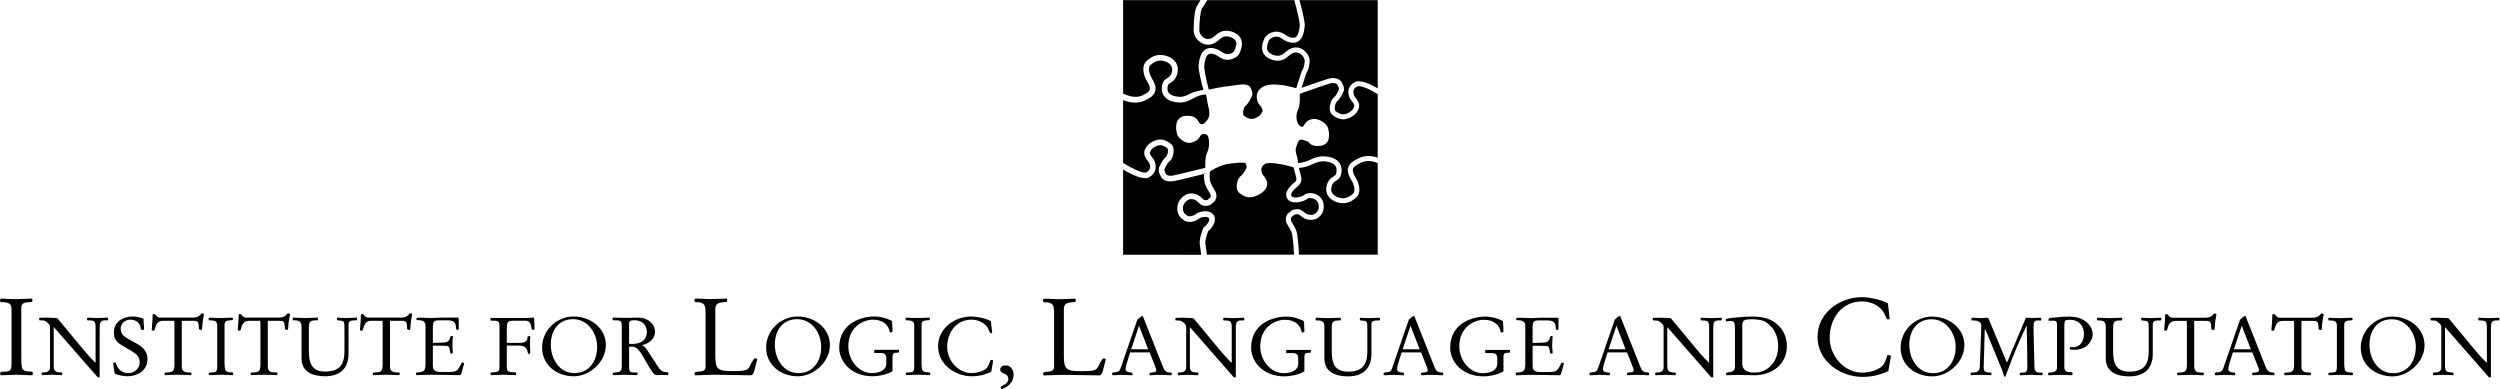 <?xml version="1.0" encoding="UTF-8" standalone="no"?>
<!-- Created with Inkscape (http://www.inkscape.org/) -->

<svg
   version="1.1"
   id="svg2"
   width="471.227"
   height="73.32"
   viewBox="0 0 471.227 73.32"
   sodipodi:docname="illclogo.eps"
   xmlns:inkscape="http://www.inkscape.org/namespaces/inkscape"
   xmlns:sodipodi="http://sodipodi.sourceforge.net/DTD/sodipodi-0.dtd"
   xmlns="http://www.w3.org/2000/svg"
   xmlns:svg="http://www.w3.org/2000/svg">
  <defs
     id="defs6" />
  <sodipodi:namedview
     id="namedview4"
     pagecolor="#ffffff"
     bordercolor="#000000"
     borderopacity="0.25"
     inkscape:showpageshadow="2"
     inkscape:pageopacity="0.0"
     inkscape:pagecheckerboard="0"
     inkscape:deskcolor="#d1d1d1" />
  <g
     id="g8"
     inkscape:groupmode="layer"
     inkscape:label="ink_ext_XXXXXX"
     transform="matrix(1.333,0,0,-1.333,0,73.32)">
    <g
       id="g10"
       transform="scale(0.1)">
      <path
         d="m 1621.11,306.465 c 6.54,3.976 5.36,8.308 4.42,11.789 -0.08,0.289 -0.15,0.562 -0.22,0.832 -0.17,0.504 -1.2,1.848 -1.96,2.828 -2.62,3.406 -6.58,8.551 -5.06,14.594 2.33,9.328 13.75,16.297 22.41,16.297 6.11,0 11.43,-3.469 14.91,-6.075 2.57,-1.929 3.95,-5.23 3.99,-9.546 0.05,-5.219 -2.03,-12.278 -5.59,-15.047 -1.6,-1.242 -4.15,-4.168 -7.21,-11.032 -0.66,-1.484 -0.32,-2.328 0.82,-4.765 0.28,-0.61 0.58,-1.242 0.87,-1.942 1.33,-3.187 6.58,-3.023 8.78,-2.804 2.68,0.269 29.18,6.73 47.07,11.187 -0.17,5.442 -0.16,15.899 2.17,20.371 4.99,9.602 2.99,22.836 1.2,25.071 -2.24,2.793 -5.82,2.929 -8.2,1.871 -1.02,-0.453 -1.83,-1.735 -2.76,-3.215 -1.14,-1.801 -2.43,-3.84 -4.65,-5.223 -6.31,-3.945 -11.76,-4.676 -16.65,-2.23 -6.48,3.238 -10.85,8.074 -11.42,12.625 -0.08,0.648 -0.21,1.285 -0.34,1.957 -0.52,2.558 -1.11,5.461 -0.05,11.476 0.86,4.821 5.45,10.223 12.29,10.746 5.74,0.442 10.45,0.075 14.77,-3.171 2.17,-1.625 3.36,-3.633 4.32,-5.243 0.86,-1.453 1.39,-2.293 2.16,-2.679 2.46,-1.235 3.5,-0.973 5.04,0.129 2.17,1.547 5.92,5.433 7.38,9.804 1.24,3.723 0,11.379 -1.28,15.625 -0.88,2.953 -1.93,10.008 -2.56,14.586 l -0.66,1.039 -1.21,0.032 c -6.96,-0.321 -11.7,-2.813 -16.64,-5.461 -5.46,-2.938 -11.12,-5.977 -19.49,-5.758 -8.78,0.222 -16.02,2.89 -20.38,7.512 -3.11,3.285 -4.67,7.511 -4.52,12.222 0.29,9.508 3.8,12.391 8.01,14.938 2.62,1.586 4.69,2.84 6.15,8.172 2.57,9.461 -4.73,13.55 -9.32,15.144 -5.02,1.746 -12.72,3.047 -21.53,-5.769 -2.13,-2.129 -2.44,-9.75 2.58,-17.961 4.74,-7.77 6.21,-13.457 4.74,-18.442 -1.7,-5.793 -7.01,-9.383 -14.47,-12.992 -10.78,-5.211 -22.51,-2.746 -30.92,0.551 v -88.852 c 14.28,-8.843 29.15,-15.539 33.01,-13.191"
         style="fill:#000000;fill-opacity:1;fill-rule:evenodd;stroke:none"
         id="path12" />
      <path
         d="m 1693.33,542.891 c -4.96,-6.321 -5.49,-28.008 -5.49,-37.039 v -0.274 -0.078 l 0.01,-0.074 0.04,-0.274 c 1.5,-9.48 9.42,-17.308 18.43,-18.211 8.45,-0.843 14.09,3.911 18.21,7.383 0.94,0.789 1.82,1.539 2.63,2.121 5.11,3.723 13.02,2.133 17.71,-1.55 4.07,-3.2 4.35,-7.364 1.06,-15.918 -1.25,-3.262 -6.97,-6 -11.32,-5.418 -2.82,0.375 -4.59,1.546 -7.06,3.171 -2.84,1.875 -6.06,4 -11.23,5.036 -5.02,1.004 -9.29,0.222 -12.71,-2.321 -4.84,-3.597 -7.7,-10.621 -8.74,-21.468 -0.67,-7.114 4.14,-24.954 6.75,-34.934 0,0 -13.24,-2.457 -18.16,-5.098 -4.96,-2.664 -9.25,-4.968 -15.5,-4.804 -6.53,0.164 -11.91,1.992 -14.76,5.004 -1.65,1.75 -2.42,3.867 -2.34,6.468 0.19,5.938 1.43,6.692 4.16,8.34 3.13,1.899 7.43,4.496 9.72,12.914 3.05,11.16 -2.47,20.668 -14.41,24.821 -10.91,3.792 -20.94,1.214 -29.83,-7.672 -5.51,-5.512 -4.91,-17.465 1.41,-27.801 3.33,-5.445 4.64,-9.485 3.9,-12.008 -0.74,-2.504 -3.81,-4.906 -10.28,-8.039 -9.08,-4.395 -20.11,-0.816 -27.43,2.473 v 132.246 h 109.44 l -5.18,-8.528"
         style="fill:#000000;fill-opacity:1;fill-rule:nonzero;stroke:none"
         id="path14" />
      <path
         d="m 1699.74,538.078 -0.11,-0.137 c -2.31,-2.949 -3.75,-18.675 -3.78,-31.718 1.1,-6.403 6.67,-10.852 11.27,-11.309 5.07,-0.508 8.72,2.563 12.25,5.535 1.05,0.887 2.04,1.723 3.08,2.477 8.49,6.172 20.44,3.715 27.37,-1.731 10.16,-7.988 5.56,-19.976 3.59,-25.093 -2.56,-6.653 -11.84,-11.551 -19.86,-10.485 -4.64,0.617 -7.7,2.641 -10.41,4.43 -2.44,1.613 -4.75,3.137 -8.39,3.863 -3.65,0.731 -5.38,-0.16 -6.36,-0.89 -2.84,-2.114 -4.76,-7.579 -5.54,-15.801 -0.56,-5.836 3.86,-24.145 6.44,-33.856 6.07,1.367 19.51,4.164 33.16,5.52 0.63,0.062 1.73,0.238 3,0.441 10.61,1.692 20.34,2.703 22.89,-3.422 0.23,-0.558 0.5,-1.121 0.75,-1.66 1.28,-2.73 2.87,-6.125 0.87,-10.621 -2.97,-6.676 -6.01,-11.168 -9.31,-13.734 -1.03,-0.805 -2.91,-5.227 -2.88,-9.418 0.02,-1.918 0.47,-3.442 1.18,-3.973 4.24,-3.18 7.63,-4.66 10.68,-4.66 5.78,0 14.1,5.055 15.57,10.953 0.68,2.738 -1.71,5.844 -3.82,8.586 -1.47,1.918 -2.74,3.57 -3.2,5.391 -0.05,0.211 -0.12,0.461 -0.19,0.726 -0.96,3.531 -3.5,12.922 7.56,19.653 10.63,6.476 32.61,1.812 35.17,1.238 l 12.21,-3.051 7.61,23.715 0.19,0.601 0.4,0.497 c 2.97,3.781 3.72,11.355 3.78,14.394 -1.11,6.391 -6.68,10.836 -11.27,11.297 -5.07,0.504 -8.72,-2.566 -12.25,-5.535 -1.05,-0.887 -2.04,-1.723 -3.08,-2.477 -8.49,-6.176 -20.43,-3.719 -27.36,1.727 -10.17,7.992 -5.56,19.976 -3.59,25.094 2.55,6.652 11.83,11.554 19.85,10.484 4.63,-0.617 7.7,-2.641 10.41,-4.426 2.44,-1.617 4.76,-3.14 8.39,-3.867 3.65,-0.731 5.38,0.16 6.37,0.894 2.83,2.11 4.75,7.575 5.53,15.797 0.46,4.766 -3.88,22.313 -7.82,36.36 h -122.86 l -7.39,-11.657 -0.1,-0.152"
         style="fill:#000000;fill-opacity:1;fill-rule:nonzero;stroke:none"
         id="path16" />
      <path
         d="m 1844.93,512.859 c -1,-10.558 -3.73,-17.359 -8.35,-20.789 -3.19,-2.371 -7.21,-3.097 -11.95,-2.148 -4.99,0.996 -8.13,3.07 -10.9,4.894 -2.47,1.633 -4.42,2.922 -7.45,3.325 -4.82,0.64 -10.93,-2.344 -12.35,-6.028 -3.43,-8.925 -3.06,-13.539 1.37,-17.015 4.97,-3.907 13.38,-5.559 18.87,-1.575 0.83,0.606 1.73,1.364 2.68,2.168 3.99,3.36 9.45,7.961 17.49,7.157 8.59,-0.856 16.15,-8.34 17.58,-17.407 l 0.04,-0.269 v -0.277 c 0,-1.231 -0.15,-11.895 -4.87,-18.508 l -6.59,-20.543 c 14.13,5.008 37.95,13.312 41.43,13.66 7.95,0.793 13.78,-1.797 15.99,-7.106 0.24,-0.562 0.5,-1.125 0.75,-1.668 1.28,-2.726 2.87,-6.121 0.87,-10.617 -2.97,-6.672 -6.01,-11.168 -9.31,-13.734 -1.03,-0.801 -2.91,-5.227 -2.88,-9.418 0.02,-1.918 0.47,-3.441 1.18,-3.969 4.24,-3.179 7.63,-4.664 10.68,-4.664 5.77,0 14.09,5.055 15.57,10.953 0.68,2.739 -1.71,5.844 -3.82,8.586 -1.47,1.918 -2.75,3.574 -3.2,5.395 -0.05,0.207 -0.12,0.457 -0.19,0.722 -0.96,3.532 -3.5,12.922 7.56,19.657 7.55,4.597 22.48,-2.352 32.98,-8.465 v 124.711 h -110.7 c 3.36,-12.11 8.12,-30.715 7.52,-37.028"
         style="fill:#000000;fill-opacity:1;fill-rule:evenodd;stroke:none"
         id="path18" />
      <path
         d="m 1918.79,427.617 c -6.53,-3.98 -5.36,-8.308 -4.41,-11.789 0.07,-0.289 0.15,-0.562 0.21,-0.832 0.18,-0.504 1.21,-1.848 1.96,-2.828 2.62,-3.406 6.58,-8.551 5.07,-14.594 -2.33,-9.328 -13.76,-16.293 -22.41,-16.293 -6.11,0 -11.44,3.465 -14.91,6.071 -2.58,1.929 -3.96,5.234 -4,9.546 -0.04,5.223 2.04,12.278 5.6,15.047 1.6,1.243 4.15,4.168 7.2,11.032 0.66,1.488 0.33,2.328 -0.81,4.765 -0.29,0.61 -0.58,1.242 -0.88,1.942 -1.32,3.191 -6.58,3.023 -8.75,2.808 -2.7,-0.367 -24.62,-7.875 -44.8,-15.07 0.24,-5.555 0.4,-16.856 -1.99,-21.445 -4.83,-9.289 -2.02,-18.985 -0.04,-21.465 2.9,-3.617 3.8,-3.797 6.2,-3.797 0.6,0.187 1.84,2.121 2.51,3.164 1.2,1.871 2.56,3.992 4.59,5.262 5.27,3.293 11.92,3.5 17.8,0.558 6.48,-3.234 10.85,-8.074 11.42,-12.621 0.08,-0.648 0.21,-1.285 0.35,-1.953 0.51,-2.562 1.1,-5.465 0.03,-11.48 -0.77,-4.383 -4.94,-9.356 -12.28,-9.922 -5.65,-0.434 -11.9,-0.211 -15.5,4.746 -1.1,1.504 -1.78,1.672 -3.44,2.086 -1.06,0.261 -2.38,0.586 -3.85,1.324 -2.15,1.074 -4.81,0.93 -6.61,-0.359 -1.48,-1.055 -2.66,-4.762 -3.7,-8.028 l -0.77,-2.375 c -1.23,-3.703 0.19,-8.406 1.33,-12.187 l 0.14,-0.496 c 0.8,-2.649 1.17,-6.243 1.34,-8.907 8.02,0.418 12.97,2.653 17.75,4.825 5.2,2.367 10.58,4.816 19.01,4.601 8.78,-0.226 16.01,-2.894 20.38,-7.515 3.1,-3.286 4.67,-7.512 4.52,-12.219 -0.3,-9.512 -3.81,-12.395 -8.01,-14.942 -2.63,-1.586 -4.7,-2.839 -6.15,-8.172 -2.58,-9.46 4.73,-13.546 9.31,-15.144 5.03,-1.746 12.72,-3.047 21.53,5.769 2.14,2.129 2.45,9.75 -2.57,17.961 -4.75,7.77 -6.21,13.457 -4.75,18.446 1.7,5.789 7.02,9.379 14.48,12.988 10.26,4.965 20.11,3.48 27.22,0.898 v 89.915 c -12.15,7.511 -25.28,13.136 -29.32,10.679"
         style="fill:#000000;fill-opacity:1;fill-rule:evenodd;stroke:none"
         id="path20" />
      <path
         d="m 1822.14,229.543 c -3.11,5.074 -6.05,9.871 -1.97,17.285 l 0.31,0.574 0.5,0.422 5.37,4.539 0.52,0.438 0.64,0.215 c 9.2,3.07 12.98,-0.063 16.31,-2.825 2.39,-1.984 4.64,-3.859 10.09,-4.015 5.47,-0.156 10.53,4.652 10.82,10.285 0.35,6.555 -1.73,9.269 -5.45,11.746 -2.7,1.801 -8.39,2.75 -11.5,0.203 -3.75,-3.066 -14.24,-6.152 -21.5,-3.808 -3.8,1.226 -6.31,3.746 -7.25,7.281 -1.6,5.988 2.27,12.777 11.52,20.172 0,0 0.09,0.078 0.15,0.113 l 0.1,0.07 c 0.59,0.407 3.43,2.684 1.85,7.719 l -3.32,12.481 c -0.27,0.679 -0.27,0.679 -0.27,0.679 l -0.54,0.594 c -13.88,4.019 -34.22,7.836 -39.73,4.484 -6.16,-3.754 -5.59,-8.187 -4.38,-12.777 0,0 0.16,-0.598 0.18,-0.672 0.17,-0.504 1.2,-1.848 1.96,-2.828 2.62,-3.406 6.58,-8.551 5.06,-14.594 -2.44,-9.797 -16.59,-16.297 -24.88,-16.297 -5.99,0 -10.48,3.371 -14.09,6.075 -2.57,1.933 -3.96,5.148 -3.99,9.3 -0.04,4.938 2.03,11.7 5.59,14.469 2.99,2.32 6.43,7.43 8.03,11.031 0.96,2.168 0.47,3.891 -0.9,7.2 -0.84,0.632 -4.28,1.734 -18.38,0.05 -0.77,-0.089 -1.43,-0.168 -1.92,-0.218 -13.57,-1.344 -25.35,-8.188 -29.44,-10.817 l -0.17,-0.398 -0.42,-0.528 c -0.56,-3.265 -1.32,-10.234 1.06,-16.05 1.24,-3.032 2.73,-5.473 4.05,-7.625 3.11,-5.075 6.05,-9.871 1.96,-17.289 l -0.31,-0.571 -0.5,-0.418 -5.37,-4.543 -0.51,-0.437 -0.65,-0.215 c -9.3,-3.102 -13.24,0.746 -16.41,3.836 -2.47,2.414 -4.61,4.5 -9.98,4.652 -5.25,0.153 -11.35,-6.097 -11.66,-11.937 -0.32,-6.106 2.06,-8.93 6.28,-11.742 2.16,-1.442 7.89,-0.676 11.5,2.273 4.02,3.285 13.03,5.48 19.54,3.383 3.89,-1.258 6.58,-3.988 7.57,-7.68 1.91,-7.16 -3.59,-14.859 -9.16,-19.574 -2.3,-5.606 -5.13,-15.328 -3.68,-19.906 l 0.09,-0.293 0.04,-0.301 1.71,-12.879 h 123.16 c -0.65,13.703 -1.83,27.754 -3.58,32.043 -1.24,3.035 -2.74,5.473 -4.05,7.625"
         style="fill:#000000;fill-opacity:1;fill-rule:evenodd;stroke:none"
         id="path22" />
      <path
         d="m 1923.96,319.777 c -6.83,-3.304 -9.95,-5.804 -10.78,-8.629 -0.84,-2.835 0.47,-7.015 3.99,-12.781 6.1,-9.965 6.76,-21.414 1.55,-26.625 -8.6,-8.601 -18.3,-11.105 -28.83,-7.441 -11.41,3.969 -16.7,13.035 -13.8,23.66 2.19,8.051 6.3,10.535 9.29,12.348 2.85,1.722 4.42,2.671 4.62,9.129 0.09,2.871 -0.76,5.214 -2.6,7.16 -3.02,3.199 -8.65,5.132 -15.43,5.308 -6.81,0.172 -11.03,-1.746 -15.92,-3.968 -5,-2.282 -10.6,-4.813 -19.45,-5.403 1.1,-4.121 2.85,-10.719 2.82,-10.609 2.52,-7.992 -1.71,-13.449 -4.5,-15.406 -6.45,-5.168 -9.85,-9.957 -9.08,-12.821 0.21,-0.789 0.7,-1.769 2.61,-2.386 4.78,-1.547 12.72,0.796 14.87,2.554 5.59,4.578 14.67,3.672 19.88,0.207 6.45,-4.304 9.01,-9.679 8.58,-17.98 -0.5,-9.461 -8.78,-17.227 -18.07,-16.965 -7.88,0.226 -11.64,3.355 -14.4,5.637 -2.69,2.234 -4.02,3.273 -8.97,1.738 l -4.25,-3.59 c -1.64,-3.297 -0.82,-4.988 2.06,-9.691 1.38,-2.262 3.1,-5.075 4.56,-8.637 2.33,-5.688 3.52,-21.84 4.12,-34.711 h 111.28 V 319.43 c -5.82,2.59 -14.84,4.855 -24.15,0.347"
         style="fill:#000000;fill-opacity:1;fill-rule:nonzero;stroke:none"
         id="path24" />
      <path
         d="m 1696.97,201.582 1.57,-11.832 -110.44,0.125 v 120.484 c 12.79,-7.644 29.23,-15.574 37.18,-10.738 11.67,7.109 8.9,17.359 7.98,20.727 -0.07,0.269 -0.14,0.511 -0.19,0.707 -0.5,2.015 -1.83,3.742 -3.37,5.742 -1.97,2.57 -4.22,5.484 -3.64,7.769 1.35,5.411 9.31,10.227 14.64,10.227 2.82,0 6.03,-1.422 10.1,-4.469 0.3,-0.222 0.77,-1.289 0.79,-3.211 0.04,-4.004 -1.77,-8.078 -2.5,-8.652 -3.43,-2.668 -6.57,-7.281 -9.61,-14.102 -2.17,-4.898 -0.41,-8.664 0.88,-11.418 0.25,-0.531 0.51,-1.082 0.74,-1.625 2.38,-5.726 8.57,-8.531 16.97,-7.691 3.47,0.348 30.21,6.914 45.83,10.793 l -1.18,1.035 c -0.49,-4.547 -0.53,-11.242 1.96,-17.344 1.49,-3.636 3.23,-6.484 4.64,-8.777 2.89,-4.73 3.39,-6.004 2.01,-8.758 l 0.24,0.305 -4.24,-3.586 0.34,0.184 c -4.21,-1.286 -5.16,-0.352 -7.72,2.136 -2.89,2.821 -6.85,6.684 -15.34,6.926 -9.5,0.27 -19.35,-9.398 -19.89,-19.523 -0.55,-10.45 4.67,-15.379 9.84,-18.828 5.82,-3.883 15.57,-1.719 21.01,2.738 1.98,1.613 8.27,3.164 12.01,1.957 1.65,-0.535 2.08,-1.336 2.29,-2.121 0.98,-3.688 -3.86,-9.227 -7.14,-11.852 l -0.69,-0.551 -0.18,-0.148 -0.1,-0.219 -0.35,-0.804 c -0.71,-1.665 -6.94,-16.497 -4.41,-25.731 l -0.03,0.125"
         style="fill:#000000;fill-opacity:1;fill-rule:evenodd;stroke:none"
         id="path26" />
      <path
         d="m 30.109,47.809 c 0,-22.426 0.461,-22.582 15.516,-23.348 l 0.766,-1.074 v -2.918 c 0,-0.922 -2.305,-1.078 -3.688,-1.078 -2.148,0 -12.441,0.77 -18.738,0.77 -7.375,0 -14.902,-0.77 -22.891,-0.77 -0.613,0.309 -0.766,1.23 -0.766,2.766 0.152,1.996 0.461,2.305 4.914,2.305 10.598,0 11.059,2.305 11.059,13.98 v 73.422 c 0,8.754 -2.609,10.907 -15.512,10.907 L 0.309,123.539 0,125.996 c 0.152,1.688 1.535,1.844 2.457,1.844 4.148,0 9.062,-0.77 19.512,-0.77 7.68,0 16.895,0.77 23.039,0.77 l 0.769,-1.078 v -2.766 l -0.617,-0.918 -4.145,-0.308 c -6.144,-0.461 -10.906,-1.075 -10.906,-8.141 V 47.809"
         style="fill:#000000;fill-opacity:1;fill-rule:nonzero;stroke:none"
         id="path28" />
      <path
         d="m 70.762,86.742 c 0,2.305 -0.117,2.883 -0.578,3.805 -1.035,1.957 -6.106,6.105 -8.062,6.219 l -6.106,0.348 c -0.461,0 -0.578,1.152 -0.578,2.07 0,0.578 0,1.5 0.578,1.5 3.57,0 6.336,0.23 9.215,0.23 5.301,0 13.707,-0.461 15.781,-0.691 L 115.918,58.059 c 5.301,-6.449 10.484,-12.441 18.777,-20.734 h 0.461 v 50.688 c 0,7.602 -2.765,8.754 -6.453,8.871 l -4.953,0.231 c -0.457,0 -0.691,1.152 -0.691,1.957 0,0.691 0.347,1.844 1.039,1.844 2.535,0 8.523,-0.574 14.168,-0.574 5.183,0 10.714,0.574 13.941,0.574 0.574,0 0.688,-0.461 0.688,-0.922 v -2.188 c 0,-0.578 -0.227,-0.691 -1.036,-0.691 h -2.996 c -7.949,0 -7.949,-4.035 -7.949,-13.824 V 16.59 h -2.762 L 75.945,87.668 V 34.789 c 0,-9.906 1.379,-11.059 11.289,-11.402 0.461,0 0.805,-1.039 0.805,-1.961 0,-0.922 -0.113,-1.844 -0.461,-1.844 -2.188,0 -9.562,0.578 -14.398,0.578 -5.644,0 -8.18,-0.578 -13.48,-0.578 -0.688,0 -0.805,0.809 -0.805,2.305 0,1.039 0.117,1.5 1.496,1.5 4.84,0 10.371,1.152 10.371,7.027 v 56.328"
         style="fill:#000000;fill-opacity:1;fill-rule:nonzero;stroke:none"
         id="path30" />
      <path
         d="m 172.707,61.516 c -8.297,4.953 -11.637,9.562 -11.637,18.547 0,14.398 11.75,22.465 27.301,22.465 4.379,0 10.598,-1.5 14.516,-3.226 l 0.804,-14.399 v -0.578 c 0,-0.574 -1.148,-0.805 -2.761,-0.805 -1.5,0 -1.731,0.691 -1.844,1.844 -0.809,7.715 -6.336,12.668 -14.516,12.668 -7.832,0 -13.937,-5.527 -13.937,-12.899 0,-8.297 5.066,-11.523 16.586,-17.625 11.406,-5.992 21.312,-11.293 21.312,-25.691 0,-15.668 -14.168,-23.844 -28.57,-23.844 -4.723,0 -12.555,1.496 -16.934,3.34 -0.922,0.461 -1.265,1.957 -1.609,4.492 l -1.387,10.828 c 0,0.691 2.305,0.691 2.996,0.691 0.348,0 0.692,-0.23 0.922,-1.035 2.653,-8.758 8.641,-13.824 17.856,-13.824 8.066,0 15.785,7.027 15.785,14.859 0,7.488 -4.266,11.98 -10.254,15.551 l -14.629,8.641"
         style="fill:#000000;fill-opacity:1;fill-rule:nonzero;stroke:none"
         id="path32" />
      <path
         d="m 257.031,31.91 c 0,-8.524 5.762,-8.524 12.903,-8.524 l 0.691,-0.578 v -1.844 c 0,-1.383 -0.574,-1.383 -2.418,-1.383 -2.305,0 -7.949,0.578 -16.012,0.578 -6.336,0 -16.246,-0.578 -19.007,-0.578 -0.231,0.809 -0.461,1.383 -0.461,2.074 0,0.348 0.113,1.039 0.461,1.27 l 1.152,0.461 h 1.383 c 10.48,0 10.941,3.57 10.941,13.133 v 54.602 l -0.344,5.301 h -15.437 c -8.754,0 -10.137,-5.531 -12.328,-12.902 -0.231,-0.691 -0.692,-1.035 -1.379,-1.035 -1.613,0 -2.653,0.457 -2.653,1.148 0,1.961 1.383,12.672 1.383,21.773 0,0.461 1.614,0.461 3.227,0.461 3.687,-4.953 4.836,-4.953 9.793,-4.953 h 42.851 c 8.067,0 10.368,2.418 13.25,5.992 0.805,0 3.453,0 3.453,-1.039 0,-0.922 -2.3,-10.367 -2.535,-18.66 0,-1.27 -0.343,-3.688 -0.918,-3.688 -1.039,0 -3.687,0.574 -3.687,1.152 l -0.461,5.758 c -0.461,5.875 -3.227,5.992 -7.949,5.992 H 257.031 V 31.91"
         style="fill:#000000;fill-opacity:1;fill-rule:nonzero;stroke:none"
         id="path34" />
      <path
         d="m 317.516,40.895 c 0,-16.82 0.343,-16.934 11.632,-17.508 l 0.579,-0.809 v -2.188 c 0,-0.691 -1.731,-0.809 -2.766,-0.809 -1.613,0 -9.332,0.578 -14.055,0.578 -5.527,0 -11.176,-0.578 -17.164,-0.578 -0.461,0.231 -0.574,0.922 -0.574,2.074 0.113,1.5 0.344,1.73 3.684,1.73 7.949,0 8.293,1.727 8.293,10.48 v 55.066 c 0,6.566 -1.957,8.18 -11.633,8.18 l -0.344,0.574 -0.234,1.844 c 0.117,1.27 1.152,1.383 1.843,1.383 3.114,0 6.797,-0.574 14.629,-0.574 5.762,0 12.676,0.574 17.282,0.574 l 0.578,-0.809 v -2.074 l -0.461,-0.688 -3.114,-0.231 c -4.605,-0.348 -8.175,-0.809 -8.175,-6.106 V 40.895"
         style="fill:#000000;fill-opacity:1;fill-rule:nonzero;stroke:none"
         id="path36" />
      <path
         d="m 378.676,31.91 c 0,-8.524 5.762,-8.524 12.902,-8.524 l 0.692,-0.578 v -1.844 c 0,-1.383 -0.575,-1.383 -2.418,-1.383 -2.305,0 -7.95,0.578 -16.012,0.578 -6.336,0 -16.246,-0.578 -19.008,-0.578 -0.23,0.809 -0.465,1.383 -0.465,2.074 0,0.348 0.117,1.039 0.465,1.27 l 1.148,0.461 h 1.383 c 10.485,0 10.946,3.57 10.946,13.133 v 54.602 l -0.344,5.301 h -15.438 c -8.757,0 -10.136,-5.531 -12.328,-12.902 -0.23,-0.691 -0.691,-1.035 -1.383,-1.035 -1.609,0 -2.648,0.457 -2.648,1.148 0,1.961 1.383,12.672 1.383,21.773 0,0.461 1.613,0.461 3.226,0.461 3.688,-4.953 4.836,-4.953 9.789,-4.953 h 42.856 c 8.062,0 10.367,2.418 13.25,5.992 0.805,0 3.453,0 3.453,-1.039 0,-0.922 -2.305,-10.367 -2.531,-18.66 0,-1.27 -0.348,-3.688 -0.922,-3.688 -1.039,0 -3.688,0.574 -3.688,1.152 l -0.461,5.758 c -0.46,5.875 -3.226,5.992 -7.949,5.992 H 378.676 V 31.91"
         style="fill:#000000;fill-opacity:1;fill-rule:nonzero;stroke:none"
         id="path38" />
      <path
         d="m 426.371,88.012 c 0,9.102 -5.531,9.102 -11.867,9.102 l -0.574,0.461 v 1.957 c 0,1.27 0.804,1.383 2.074,1.383 2.992,0 10.367,-0.574 15.781,-0.574 5.762,0 11.637,0.574 17.395,0.574 l 0.347,-0.344 v -2.996 l -0.578,-0.461 h -1.383 c -7.488,0 -10.828,-0.809 -10.828,-9.445 V 54.258 c 0,-16.59 3.227,-29.605 23.039,-29.605 20.621,0 27.305,9.906 27.305,29.375 v 29.953 c 0,13.133 0,12.211 -10.141,13.133 l -0.461,0.918 v 2.192 l 0.348,0.691 c 2.074,0 4.375,-0.574 13.016,-0.574 4.84,0 10.945,0.574 14.633,0.574 l 0.461,-0.691 v -2.418 l -0.692,-0.691 c -8.41,0 -11.406,-0.461 -11.406,-6.223 v -41.125 c 0,-21.082 -12.324,-31.793 -33.293,-31.793 -16.703,0 -33.176,5.875 -33.176,25.113 v 44.926"
         style="fill:#000000;fill-opacity:1;fill-rule:nonzero;stroke:none"
         id="path40" />
      <path
         d="m 551.453,31.91 c 0,-8.524 5.762,-8.524 12.902,-8.524 l 0.692,-0.578 v -1.844 c 0,-1.383 -0.578,-1.383 -2.418,-1.383 -2.305,0 -7.949,0.578 -16.016,0.578 -6.336,0 -16.242,-0.578 -19.008,-0.578 -0.226,0.809 -0.46,1.383 -0.46,2.074 0,0.348 0.117,1.039 0.46,1.27 l 1.153,0.461 h 1.383 c 10.484,0 10.945,3.57 10.945,13.133 v 54.602 l -0.348,5.301 h -15.433 c -8.758,0 -10.137,-5.531 -12.328,-12.902 -0.231,-0.691 -0.692,-1.035 -1.383,-1.035 -1.614,0 -2.649,0.457 -2.649,1.148 0,1.961 1.383,12.672 1.383,21.773 0,0.461 1.613,0.461 3.227,0.461 3.683,-4.953 4.836,-4.953 9.789,-4.953 h 42.855 c 8.063,0 10.367,2.418 13.246,5.992 0.809,0 3.457,0 3.457,-1.039 0,-0.922 -2.304,-10.367 -2.535,-18.66 0,-1.27 -0.344,-3.688 -0.922,-3.688 -1.035,0 -3.683,0.574 -3.683,1.152 l -0.461,5.758 c -0.461,5.875 -3.227,5.992 -7.949,5.992 H 551.453 V 31.91"
         style="fill:#000000;fill-opacity:1;fill-rule:nonzero;stroke:none"
         id="path42" />
      <path
         d="m 601.684,89.164 c 0,7.488 -5.649,8.293 -12.329,8.293 -0.46,0 -0.46,0.574 -0.46,1.039 v 1.266 c 0,1.039 1.957,1.152 5.992,1.152 4.605,0 9.789,-0.574 14.629,-0.574 4.609,0 9.214,0.574 13.824,0.574 h 24.305 c 0.921,0 1.039,-1.035 1.039,-2.305 V 84.555 c 0,-0.461 -0.231,-0.922 -0.809,-0.922 -0.922,0 -2.766,-0.113 -2.879,1.27 l -0.344,3.57 c -0.691,7.371 -5.761,8.641 -12.211,8.641 h -11.867 c -6.449,0 -8.523,-1.383 -8.523,-10.137 V 66.125 c 0,-0.348 0.691,-0.922 0.922,-0.922 l 13.593,0.461 c 6.911,0.23 8.868,2.418 10.598,8.523 0.231,0.691 0.574,0.922 1.844,0.922 0.805,0 1.379,-0.117 1.379,-0.691 0,-2.418 -0.692,-7.719 -0.692,-11.52 0,-6.223 0.692,-9.562 0.692,-11.52 0,-0.691 -1.153,-1.383 -1.84,-1.383 -0.922,0 -1.731,0.344 -1.961,1.496 -0.574,3.113 -0.574,5.301 -1.152,6.914 -0.575,1.726 -1.957,2.535 -5.414,2.648 l -16.36,0.344 c -1.609,0 -1.609,-0.574 -1.609,-1.379 V 32.602 c 0,-8.293 6.105,-8.527 14.054,-8.527 h 6.219 c 6.106,0 10.367,0.117 13.246,1.844 2.535,1.5 6.11,8.527 7.375,11.406 1.496,0 3.457,-0.348 3.457,-1.152 0,-0.348 -0.347,-1.266 -0.578,-1.844 l -3.226,-11.633 c -0.918,-3.113 -1.496,-3.113 -2.993,-3.113 -12.441,0 -24.652,0.578 -41.355,0.578 -3.805,0 -13.48,-0.578 -19.355,-0.578 -0.344,0 -0.692,1.152 -0.692,1.844 0,0.922 0.231,1.961 0.692,1.961 10.023,0.461 12.789,1.496 12.789,12.094 v 53.684"
         style="fill:#000000;fill-opacity:1;fill-rule:nonzero;stroke:none"
         id="path44" />
      <path
         d="m 706.285,88.012 c 0,7.027 -1.152,8.524 -7.945,8.524 h -1.961 c -2.074,-0.113 -2.996,0.23 -2.996,0.922 0,0.922 0,2.883 1.265,2.883 h 47.235 c 3.914,0 7.832,0.574 11.867,0.574 0.688,0 1.609,-0.113 1.609,-1.035 l 0.461,-13.02 c 0,-0.805 0.118,-1.613 0.118,-2.418 0,-0.461 -0.922,-0.691 -2.075,-0.691 h -1.726 c -0.235,1.383 -0.465,2.766 -0.809,4.031 l -1.035,3.57 c -1.27,4.492 -4.609,5.184 -8.18,5.184 h -16.129 c -8.523,0 -9.332,-2.648 -9.332,-11.059 V 65.203 h 17.051 c 9.906,0 12.324,2.766 12.324,9.098 1.153,0.234 2.305,0.578 3.114,0.578 0.461,0 0.691,-0.231 0.691,-0.805 0,-0.922 -0.465,-2.652 -0.465,-11.062 0,-3.34 0.465,-9.328 0.465,-11.863 0,-1.039 -0.809,-1.496 -2.074,-1.496 -0.922,0 -1.27,1.035 -1.731,2.879 -0.804,4.723 -3.109,8.867 -12.902,8.867 H 716.652 V 31.219 c 0,-4.492 0.578,-6.91 6.453,-7.371 l 5.989,-0.461 c 0.578,0 0.808,-0.691 0.808,-1.5 0,-0.922 0,-2.305 -1.269,-2.305 -8.641,0 -12.324,0.578 -17.738,0.578 -4.723,0 -13.25,-0.578 -16.36,-0.578 -0.922,0 -0.922,1.152 -0.922,2.074 0,0.691 0.117,1.73 0.578,1.73 l 5.067,0.344 c 6.105,0.461 7.027,1.844 7.027,8.641 v 55.641"
         style="fill:#000000;fill-opacity:1;fill-rule:nonzero;stroke:none"
         id="path46" />
      <path
         d="m 766.52,58.75 c 0,24.078 20.621,43.777 44.464,43.777 24.192,0 45.735,-16.59 45.735,-40.55 0,-23.156 -22.348,-44.004 -45.274,-44.004 -24.078,0 -44.925,15.664 -44.925,40.777 z m 77.871,0.922 c 0,19.355 -13.246,39.055 -33.981,39.055 -21.312,0 -31.566,-16.707 -31.566,-36.176 0,-19.699 11.98,-40.086 33.41,-40.086 21.195,0 32.137,17.395 32.137,37.207"
         style="fill:#000000;fill-opacity:1;fill-rule:nonzero;stroke:none"
         id="path48" />
      <path
         d="m 879.18,88.473 c 0,5.758 -0.235,8.641 -7.492,8.641 h -4.719 c -0.696,0 -0.809,1.266 -0.809,2.188 0,0.578 0.344,1.613 0.809,1.613 6.679,0 13.476,-0.344 20.156,-0.344 5.301,0 10.484,0.344 15.781,0.344 11.75,0 23.274,-7.836 23.274,-19.93 0,-10.484 -9.563,-17.512 -18.547,-18.891 v -0.234 c 4.492,-1.035 9.215,-9.445 10.367,-11.289 l 12.672,-19.352 c 4.031,-6.106 6.68,-7.258 13.594,-7.602 l 0.687,-0.691 v -2.191 c 0,-1.035 -0.805,-1.152 -1.265,-1.152 -2.418,0 -5.989,0.348 -7.719,0.348 -2.766,0 -5.528,-0.348 -8.293,-0.348 -2.649,0 -7.832,7.719 -14.629,19.816 -7.488,13.246 -11.867,20.504 -19.469,20.504 -0.922,0 -2.305,0 -4.031,-0.23 V 31.449 c 0,-4.148 0,-8.062 5.758,-8.062 4.379,0 6.336,0 6.336,-0.922 0,-2.188 -0.344,-2.883 -2.075,-2.883 -5.988,0 -10.941,0.578 -15.894,0.578 -1.961,0 -14.746,-0.578 -16.359,-0.578 -0.692,0 -0.922,1.5 -0.922,2.422 0,1.035 0.461,1.266 2.765,1.383 7.946,0.344 10.024,1.496 10.024,9.445 z m 10.367,-24.539 c 1.496,-0.113 2.879,-0.231 4.375,-0.231 9.215,0 20.734,3.227 20.734,16.82 0,10.137 -6.91,16.703 -17.047,16.703 -7.836,0 -8.062,-1.844 -8.062,-5.297 V 63.934"
         style="fill:#000000;fill-opacity:1;fill-rule:nonzero;stroke:none"
         id="path50" />
      <path
         d="m 997.676,106.332 c 0,11.523 -0.617,16.438 -13.363,16.438 -1.844,0 -2.305,0.46 -2.305,2.457 0,2.613 1.074,2.613 3.683,2.613 5.993,0 11.985,-0.77 17.979,-0.77 7.98,0 15.97,0.77 23.96,0.77 0.61,-0.617 0.61,-2 0.61,-2.613 0,-0.922 -0.46,-2.149 -0.92,-2.149 -0.61,0 -2.15,0 -3.07,-0.156 L 1018.26,122 c -3.23,-0.613 -6.76,-2.609 -6.76,-8.754 V 47.348 c 0,-18.434 2.92,-21.965 21.96,-21.965 h 7.84 c 7.22,0 11.67,0.613 14.59,1.996 3.84,1.844 5.68,7.836 6.76,9.676 l 3.53,5.684 c 0.31,0.309 0.46,0.617 1.7,0.617 1.38,0 2.91,-0.309 2.91,-1.23 l -3.99,-15.668 c -0.77,-3.07 -2.46,-7.066 -4.76,-7.066 -18.13,0 -36.41,0.77 -54.53,0.77 -7.22,0 -14.596,-0.77 -21.819,-0.77 h -2.457 l -1.074,0.617 v 1.84 c 0,1.844 0.77,2.305 5.07,2.613 7.219,0.461 10.446,1.383 10.446,7.832 v 74.039"
         style="fill:#000000;fill-opacity:1;fill-rule:nonzero;stroke:none"
         id="path52" />
      <path
         d="m 1083.35,58.75 c 0,24.078 20.61,43.777 44.46,43.777 24.19,0 45.74,-16.59 45.74,-40.55 0,-23.156 -22.35,-44.004 -45.28,-44.004 -24.07,0 -44.92,15.664 -44.92,40.777 z m 77.87,0.922 c 0,19.355 -13.25,39.055 -33.99,39.055 -21.3,0 -31.56,-16.707 -31.56,-36.176 0,-19.699 11.98,-40.086 33.41,-40.086 21.2,0 32.14,17.395 32.14,37.207"
         style="fill:#000000;fill-opacity:1;fill-rule:nonzero;stroke:none"
         id="path54" />
      <path
         d="m 1262.02,25.113 c -8.88,-5.531 -22.36,-7.141 -27.66,-7.141 -33.06,0 -47.69,22.809 -47.69,40.316 0,37.324 35.6,44.238 48.85,44.238 10.71,0 18.78,-2.765 25.69,-6.336 0.23,-0.922 0.81,-10.023 0.81,-15.094 0,-0.688 -1.85,-1.035 -2.43,-1.035 -0.69,0 -1.26,0 -1.38,0.461 -1.5,8.754 -8.52,17.508 -23.73,17.508 -13.59,0 -34.91,-10.02 -34.91,-37.668 0,-20.16 15.09,-37.898 33.07,-37.898 13.59,0 20.62,5.988 20.62,13.016 v 7.949 c 0,5.758 -3,7.488 -7.83,7.488 h -8.53 c -0.58,0 -0.81,0.691 -0.81,1.844 0,1.496 0.12,2.648 1.16,2.648 h 33.29 c 0.8,0 0.69,-0.922 0.69,-1.496 0,-1.152 -0.23,-2.535 -0.81,-2.535 h -1.38 c -5.53,0 -7.02,-0.691 -7.02,-6.68 V 25.113"
         style="fill:#000000;fill-opacity:1;fill-rule:nonzero;stroke:none"
         id="path56" />
      <path
         d="m 1303.11,40.895 c 0,-16.82 0.35,-16.934 11.64,-17.508 l 0.57,-0.809 v -2.188 c 0,-0.691 -1.72,-0.809 -2.76,-0.809 -1.61,0 -9.33,0.578 -14.05,0.578 -5.53,0 -11.18,-0.578 -17.17,-0.578 -0.46,0.231 -0.57,0.922 -0.57,2.074 0.11,1.5 0.34,1.73 3.68,1.73 7.95,0 8.3,1.727 8.3,10.48 v 55.066 c 0,6.566 -1.96,8.18 -11.64,8.18 l -0.34,0.574 -0.23,1.844 c 0.11,1.27 1.15,1.383 1.84,1.383 3.11,0 6.8,-0.574 14.63,-0.574 5.76,0 12.67,0.574 17.28,0.574 l 0.58,-0.809 v -2.074 l -0.46,-0.688 -3.11,-0.231 c -4.61,-0.348 -8.19,-0.809 -8.19,-6.106 V 40.895"
         style="fill:#000000;fill-opacity:1;fill-rule:nonzero;stroke:none"
         id="path58" />
      <path
         d="m 1401.6,24.191 c -7.72,-3.801 -17.05,-6.219 -27.53,-6.219 -22.58,0 -47.58,16.012 -47.58,42.508 0,25.227 23.39,42.047 47,42.047 7.72,0 20.97,-2.648 27.65,-6.683 l 1.5,-13.359 c 0.11,-0.926 0.34,-2.191 0.34,-2.766 0,-0.809 -1.84,-0.809 -2.3,-0.809 -0.46,0 -1.5,1.844 -3.11,5.644 -3.34,7.949 -13.48,13.477 -23.62,13.477 -22,0 -34.56,-18.086 -34.56,-38.82 0,-18.891 15.21,-36.746 34.56,-36.746 6.8,0 15.56,2.418 20.16,6.106 3.57,2.879 5.07,8.062 6.46,12.324 0.11,0.231 0.8,0.231 1.38,0.231 0.92,0 2.65,-0.113 2.3,-1.727 l -2.65,-15.207"
         style="fill:#000000;fill-opacity:1;fill-rule:nonzero;stroke:none"
         id="path60" />
      <path
         d="M 1433.27,20.277 C 1433.27,4.723 1416.91,0 1416.56,0 c -0.69,0 -1.61,2.305 -1.61,2.879 0,1.5 10.83,3.688 10.83,11.059 0,10.137 -11.4,5.531 -11.4,13.941 0,3.109 3.45,5.527 7.71,5.527 7.03,0 11.18,-6.68 11.18,-13.129"
         style="fill:#000000;fill-opacity:1;fill-rule:nonzero;stroke:none"
         id="path62" />
      <path
         d="m 1490.52,106.188 c 0,11.523 -0.62,16.437 -13.37,16.437 -1.84,0 -2.3,0.461 -2.3,2.457 0,2.609 1.08,2.609 3.69,2.609 5.99,0 11.98,-0.765 17.97,-0.765 7.99,0 15.97,0.765 23.96,0.765 0.62,-0.613 0.62,-1.996 0.62,-2.609 0,-0.922 -0.46,-2.148 -0.93,-2.148 -0.61,0 -2.14,0 -3.07,-0.157 l -5.99,-0.922 c -3.22,-0.613 -6.76,-2.609 -6.76,-8.753 V 47.203 c 0,-18.434 2.92,-21.965 21.97,-21.965 h 7.83 c 7.22,0 11.68,0.613 14.59,1.996 3.84,1.844 5.69,7.836 6.76,9.676 l 3.54,5.684 c 0.31,0.308 0.46,0.617 1.69,0.617 1.38,0 2.92,-0.309 2.92,-1.23 l -4,-15.668 c -0.76,-3.07 -2.46,-7.066 -4.76,-7.066 -18.13,0 -36.4,0.769 -54.53,0.769 -7.22,0 -14.59,-0.769 -21.81,-0.769 h -2.46 l -1.08,0.613 v 1.844 c 0,1.844 0.77,2.305 5.07,2.613 7.22,0.461 10.45,1.383 10.45,7.832 v 74.04"
         style="fill:#000000;fill-opacity:1;fill-rule:nonzero;stroke:none"
         id="path64" />
      <path
         d="m 1598.07,51.695 -5.06,-16.359 c -0.92,-2.996 -1.38,-5.644 -1.38,-7.488 0,-3.801 5.41,-4.606 8.52,-4.606 1.04,0 1.27,-0.691 1.27,-2.191 0,-1.152 -0.12,-1.613 -0.92,-1.613 -2.65,0 -11.06,0.578 -14.18,0.578 -3.11,0 -7.94,-0.578 -11.4,-0.578 -2.3,0 -2.3,0.348 -2.3,1.844 v 1.27 c 0,0.574 1.04,0.805 3.8,1.035 5.99,0.578 6.79,1.73 8.99,8.062 l 22.8,66.356 c 2.31,1.957 4.73,4.609 7.61,5.531 l 28.91,-72.922 c 1.96,-4.84 4.04,-7.258 10.72,-7.258 1.26,0 1.49,-1.383 1.49,-2.648 0,-1.27 -0.8,-1.27 -2.19,-1.27 -1.84,0 -9.21,0.578 -13.7,0.578 -4.61,0 -9.22,-0.23 -13.83,-0.578 -1.73,0 -1.84,0.348 -1.84,1.961 0,1.266 0.69,1.844 2.3,1.844 1.73,0 7.37,0.344 7.37,3.109 0,0.922 -0.46,2.762 -2.07,6.797 l -7.37,18.547 z m 25.47,4.492 -12.79,32.945 h -0.23 l -10.95,-32.945 h 23.97"
         style="fill:#000000;fill-opacity:1;fill-rule:nonzero;stroke:none"
         id="path66" />
      <path
         d="m 1677.32,86.598 c 0,2.305 -0.12,2.883 -0.58,3.805 -1.03,1.957 -6.1,6.106 -8.06,6.219 l -6.11,0.348 c -0.46,0 -0.57,1.148 -0.57,2.07 0,0.578 0,1.5 0.57,1.5 3.57,0 6.34,0.231 9.22,0.231 5.3,0 13.71,-0.461 15.78,-0.692 l 34.91,-42.164 c 5.29,-6.449 10.48,-12.441 18.77,-20.734 h 0.46 v 50.688 c 0,7.602 -2.76,8.754 -6.45,8.871 l -4.95,0.231 c -0.46,0 -0.69,1.148 -0.69,1.957 0,0.691 0.34,1.844 1.03,1.844 2.54,0 8.53,-0.579 14.17,-0.579 5.19,0 10.72,0.579 13.94,0.579 0.58,0 0.69,-0.461 0.69,-0.922 v -2.188 c 0,-0.578 -0.23,-0.691 -1.03,-0.691 h -3 c -7.95,0 -7.95,-4.035 -7.95,-13.824 V 16.445 h -2.76 L 1682.5,87.523 V 34.645 c 0,-9.906 1.38,-11.059 11.29,-11.402 0.46,0 0.81,-1.039 0.81,-1.961 0,-0.922 -0.12,-1.844 -0.46,-1.844 -2.19,0 -9.57,0.578 -14.41,0.578 -5.64,0 -8.17,-0.578 -13.47,-0.578 -0.69,0 -0.81,0.809 -0.81,2.305 0,1.035 0.12,1.5 1.5,1.5 4.84,0 10.37,1.148 10.37,7.023 v 56.332"
         style="fill:#000000;fill-opacity:1;fill-rule:nonzero;stroke:none"
         id="path68" />
      <path
         d="m 1844.46,24.969 c -8.87,-5.531 -22.34,-7.145 -27.64,-7.145 -33.07,0 -47.69,22.812 -47.69,40.32 0,37.324 35.59,44.239 48.84,44.239 10.71,0 18.78,-2.766 25.69,-6.336 0.23,-0.922 0.8,-10.024 0.8,-15.09 0,-0.695 -1.84,-1.039 -2.41,-1.039 -0.69,0 -1.27,0 -1.39,0.461 -1.49,8.754 -8.52,17.512 -23.73,17.512 -13.59,0 -34.9,-10.023 -34.9,-37.672 0,-20.16 15.09,-37.898 33.06,-37.898 13.59,0 20.62,5.988 20.62,13.016 v 7.949 c 0,5.758 -3,7.488 -7.83,7.488 h -8.53 c -0.57,0 -0.8,0.691 -0.8,1.844 0,1.496 0.11,2.648 1.15,2.648 h 33.29 c 0.81,0 0.69,-0.922 0.69,-1.496 0,-1.152 -0.23,-2.535 -0.8,-2.535 h -1.39 c -5.53,0 -7.03,-0.691 -7.03,-6.684 v -19.582"
         style="fill:#000000;fill-opacity:1;fill-rule:nonzero;stroke:none"
         id="path70" />
      <path
         d="m 1872.78,87.867 c 0,9.102 -5.53,9.102 -11.87,9.102 l -0.57,0.461 v 1.957 c 0,1.265 0.8,1.383 2.07,1.383 3,0 10.37,-0.579 15.79,-0.579 5.75,0 11.63,0.579 17.39,0.579 l 0.34,-0.348 v -2.992 l -0.57,-0.461 h -1.38 c -7.49,0 -10.83,-0.809 -10.83,-9.445 V 54.113 c 0,-16.59 3.23,-29.605 23.04,-29.605 20.62,0 27.3,9.906 27.3,29.375 v 29.953 c 0,13.133 0,12.211 -10.14,13.133 l -0.46,0.922 v 2.187 l 0.35,0.692 c 2.07,0 4.37,-0.579 13.01,-0.579 4.84,0 10.95,0.579 14.64,0.579 l 0.46,-0.692 v -2.418 l -0.7,-0.691 c -8.4,0 -11.4,-0.461 -11.4,-6.223 v -41.125 c 0,-21.082 -12.33,-31.797 -33.29,-31.797 -16.71,0 -33.18,5.879 -33.18,25.113 v 44.93"
         style="fill:#000000;fill-opacity:1;fill-rule:nonzero;stroke:none"
         id="path72" />
      <path
         d="m 1981.96,51.695 -5.07,-16.359 c -0.91,-2.996 -1.37,-5.644 -1.37,-7.488 0,-3.801 5.41,-4.606 8.52,-4.606 1.03,0 1.26,-0.691 1.26,-2.191 0,-1.152 -0.11,-1.613 -0.92,-1.613 -2.65,0 -11.06,0.578 -14.17,0.578 -3.1,0 -7.94,-0.578 -11.4,-0.578 -2.3,0 -2.3,0.348 -2.3,1.844 v 1.27 c 0,0.574 1.03,0.805 3.8,1.035 5.99,0.578 6.8,1.73 8.98,8.062 l 22.81,66.356 c 2.31,1.957 4.72,4.609 7.61,5.531 l 28.91,-72.922 c 1.96,-4.84 4.03,-7.258 10.71,-7.258 1.27,0 1.5,-1.383 1.5,-2.648 0,-1.27 -0.81,-1.27 -2.19,-1.27 -1.84,0 -9.21,0.578 -13.71,0.578 -4.61,0 -9.21,-0.23 -13.82,-0.578 -1.73,0 -1.84,0.348 -1.84,1.961 0,1.266 0.69,1.844 2.3,1.844 1.73,0 7.38,0.344 7.38,3.109 0,0.922 -0.47,2.762 -2.08,6.797 l -7.37,18.547 z m 25.47,4.492 -12.79,32.945 h -0.23 l -10.95,-32.945 h 23.97"
         style="fill:#000000;fill-opacity:1;fill-rule:nonzero;stroke:none"
         id="path74" />
      <path
         d="m 2125.95,24.969 c -8.87,-5.531 -22.35,-7.145 -27.65,-7.145 -33.06,0 -47.69,22.812 -47.69,40.32 0,37.324 35.59,44.239 48.84,44.239 10.71,0 18.78,-2.766 25.69,-6.336 0.23,-0.922 0.81,-10.024 0.81,-15.09 0,-0.695 -1.84,-1.039 -2.42,-1.039 -0.69,0 -1.27,0 -1.39,0.461 -1.49,8.754 -8.52,17.512 -23.73,17.512 -13.59,0 -34.9,-10.023 -34.9,-37.672 0,-20.16 15.09,-37.898 33.06,-37.898 13.59,0 20.62,5.988 20.62,13.016 v 7.949 c 0,5.758 -2.99,7.488 -7.83,7.488 h -8.52 c -0.58,0 -0.81,0.691 -0.81,1.844 0,1.496 0.11,2.648 1.15,2.648 h 33.29 c 0.81,0 0.69,-0.922 0.69,-1.496 0,-1.152 -0.23,-2.535 -0.8,-2.535 h -1.39 c -5.52,0 -7.02,-0.691 -7.02,-6.684 v -19.582"
         style="fill:#000000;fill-opacity:1;fill-rule:nonzero;stroke:none"
         id="path76" />
      <path
         d="m 2156.8,89.019 c 0,7.488 -5.65,8.293 -12.33,8.293 -0.46,0 -0.46,0.578 -0.46,1.035 v 1.27 c 0,1.035 1.96,1.153 5.99,1.153 4.61,0 9.79,-0.579 14.63,-0.579 4.61,0 9.22,0.579 13.82,0.579 h 24.31 c 0.92,0 1.04,-1.04 1.04,-2.305 V 84.41 c 0,-0.461 -0.23,-0.922 -0.81,-0.922 -0.92,0 -2.76,-0.113 -2.88,1.27 l -0.34,3.57 c -0.7,7.371 -5.76,8.641 -12.22,8.641 h -11.86 c -6.45,0 -8.53,-1.383 -8.53,-10.141 V 65.981 c 0,-0.348 0.7,-0.922 0.93,-0.922 l 13.59,0.461 c 6.91,0.231 8.87,2.418 10.6,8.524 0.23,0.691 0.58,0.922 1.84,0.922 0.81,0 1.38,-0.117 1.38,-0.691 0,-2.418 -0.69,-7.719 -0.69,-11.52 0,-6.223 0.69,-9.562 0.69,-11.52 0,-0.691 -1.15,-1.383 -1.84,-1.383 -0.92,0 -1.73,0.348 -1.96,1.496 -0.57,3.113 -0.57,5.301 -1.15,6.914 -0.57,1.727 -1.96,2.535 -5.41,2.648 l -16.36,0.348 c -1.62,0 -1.62,-0.578 -1.62,-1.383 V 32.457 c 0,-8.293 6.11,-8.527 14.06,-8.527 h 6.22 c 6.11,0 10.37,0.117 13.25,1.844 2.53,1.5 6.1,8.527 7.37,11.406 1.5,0 3.46,-0.344 3.46,-1.152 0,-0.344 -0.35,-1.266 -0.58,-1.844 l -3.23,-11.633 c -0.92,-3.113 -1.49,-3.113 -2.99,-3.113 -12.44,0 -24.65,0.578 -41.36,0.578 -3.8,0 -13.47,-0.578 -19.35,-0.578 -0.35,0 -0.69,1.152 -0.69,1.844 0,0.922 0.23,1.961 0.69,1.961 10.03,0.461 12.79,1.496 12.79,12.094 v 53.684"
         style="fill:#000000;fill-opacity:1;fill-rule:nonzero;stroke:none"
         id="path78" />
      <path
         d="m 2273.15,51.695 -5.07,-16.359 c -0.92,-2.996 -1.38,-5.644 -1.38,-7.488 0,-3.801 5.41,-4.606 8.53,-4.606 1.03,0 1.26,-0.691 1.26,-2.191 0,-1.152 -0.11,-1.613 -0.92,-1.613 -2.65,0 -11.06,0.578 -14.17,0.578 -3.11,0 -7.95,-0.578 -11.4,-0.578 -2.31,0 -2.31,0.348 -2.31,1.844 v 1.27 c 0,0.574 1.04,0.805 3.81,1.035 5.98,0.578 6.79,1.73 8.98,8.062 l 22.81,66.356 c 2.3,1.957 4.72,4.609 7.6,5.531 l 28.91,-72.922 c 1.97,-4.84 4.04,-7.258 10.72,-7.258 1.27,0 1.5,-1.383 1.5,-2.648 0,-1.27 -0.81,-1.27 -2.19,-1.27 -1.85,0 -9.22,0.578 -13.71,0.578 -4.61,0 -9.21,-0.23 -13.82,-0.578 -1.73,0 -1.85,0.348 -1.85,1.961 0,1.266 0.69,1.844 2.31,1.844 1.72,0 7.37,0.344 7.37,3.109 0,0.922 -0.46,2.762 -2.08,6.797 l -7.37,18.547 z m 25.46,4.492 -12.79,32.945 h -0.23 l -10.94,-32.945 h 23.96"
         style="fill:#000000;fill-opacity:1;fill-rule:nonzero;stroke:none"
         id="path80" />
      <path
         d="m 2352.39,86.598 c 0,2.305 -0.11,2.883 -0.57,3.805 -1.04,1.957 -6.11,6.106 -8.07,6.219 l -6.11,0.348 c -0.45,0 -0.57,1.148 -0.57,2.07 0,0.578 0,1.5 0.57,1.5 3.58,0 6.34,0.231 9.22,0.231 5.3,0 13.71,-0.461 15.78,-0.692 l 34.91,-42.164 c 5.3,-6.449 10.49,-12.441 18.78,-20.734 h 0.46 v 50.688 c 0,7.602 -2.77,8.754 -6.45,8.871 l -4.96,0.231 c -0.46,0 -0.69,1.148 -0.69,1.957 0,0.691 0.35,1.844 1.04,1.844 2.53,0 8.52,-0.579 14.17,-0.579 5.18,0 10.71,0.579 13.94,0.579 0.57,0 0.69,-0.461 0.69,-0.922 v -2.188 c 0,-0.578 -0.23,-0.691 -1.04,-0.691 h -2.99 c -7.95,0 -7.95,-4.035 -7.95,-13.824 V 16.445 h -2.77 l -62.2,71.078 V 34.645 c 0,-9.906 1.38,-11.059 11.28,-11.402 0.47,0 0.81,-1.039 0.81,-1.961 0,-0.922 -0.12,-1.844 -0.46,-1.844 -2.19,0 -9.56,0.578 -14.4,0.578 -5.64,0 -8.18,-0.578 -13.48,-0.578 -0.69,0 -0.8,0.809 -0.8,2.305 0,1.035 0.11,1.5 1.49,1.5 4.84,0 10.37,1.148 10.37,7.023 v 56.332"
         style="fill:#000000;fill-opacity:1;fill-rule:nonzero;stroke:none"
         id="path82" />
      <path
         d="m 2453.3,87.289 c 0,4.379 -0.92,8.871 -5.18,8.871 -1.39,0 -5.07,-0.461 -7.26,-0.461 -0.46,0 -0.46,1.73 -0.46,2.305 0,0.691 0,1.035 1.96,1.496 7.71,1.613 26.15,2.883 36.05,2.883 6.34,0 12.33,-0.578 17.97,-2.074 15.67,-4.262 30.3,-18.203 30.3,-39.399 0,-28.57 -23.84,-41.473 -45.73,-41.473 -10.95,0 -16.7,0.461 -22.47,0.461 -5.76,0 -11.52,-0.344 -17.27,-0.461 -0.47,0 -0.58,1.039 -0.58,1.844 0,0.808 0.58,1.961 1.03,1.961 3.69,0.461 6.69,0.688 8.76,2.074 1.73,1.148 2.88,2.992 2.88,6.68 z m 10.37,-51.379 c 0,-12.668 13.01,-12.668 18.08,-12.668 15.79,0 32.61,13.016 32.61,37.094 0,20.504 -11.06,30.641 -19.01,35.25 -5.53,2.418 -12.79,2.996 -17.74,2.996 -9.45,0 -13.94,-0.691 -13.94,-8.066 V 35.91"
         style="fill:#000000;fill-opacity:1;fill-rule:nonzero;stroke:none"
         id="path84" />
      <path
         d="m 2670.2,25.391 c -10.29,-5.066 -22.73,-8.293 -36.71,-8.293 -30.11,0 -63.44,21.352 -63.44,56.68 0,33.641 31.18,56.067 62.67,56.067 10.3,0 27.96,-3.531 36.87,-8.91 l 2,-17.817 c 0.15,-1.23 0.46,-2.918 0.46,-3.687 0,-1.074 -2.46,-1.074 -3.08,-1.074 -0.61,0 -1.99,2.458 -4.14,7.527 -4.46,10.597 -17.97,17.969 -31.49,17.969 -29.34,0 -46.09,-24.114 -46.09,-51.762 0,-25.191 20.28,-49.004 46.09,-49.004 9.06,0 20.73,3.227 26.88,8.141 4.76,3.844 6.76,10.754 8.6,16.438 0.15,0.309 1.07,0.309 1.84,0.309 1.23,0 3.54,-0.156 3.08,-2.305 l -3.54,-20.277"
         style="fill:#000000;fill-opacity:1;fill-rule:nonzero;stroke:none"
         id="path86" />
      <path
         d="m 2687.5,58.605 c 0,24.078 20.61,43.778 44.46,43.778 24.19,0 45.74,-16.59 45.74,-40.551 0,-23.156 -22.35,-44.008 -45.28,-44.008 -24.08,0 -44.92,15.668 -44.92,40.781 z m 77.87,0.922 c 0,19.355 -13.25,39.055 -33.99,39.055 -21.31,0 -31.56,-16.707 -31.56,-36.176 0,-19.695 11.98,-40.086 33.41,-40.086 21.2,0 32.14,17.395 32.14,37.207"
         style="fill:#000000;fill-opacity:1;fill-rule:nonzero;stroke:none"
         id="path88" />
      <path
         d="m 2864.66,100.77 c 3.57,0 7.26,-0.348 10.95,-0.348 2.88,0 5.87,0.348 8.75,0.348 1.73,0 2.08,-0.461 2.08,-0.809 v -1.844 c 0,-0.805 -0.35,-1.379 -0.81,-1.379 -0.81,0 -2.08,0.231 -3.46,0.231 -6.68,0 -6.68,-3.344 -6.68,-10.828 0,-6.566 1.27,-49.652 1.27,-55.988 0,-3.227 1.61,-6.91 6.57,-6.91 4.6,0 5.18,-0.231 5.18,-1.27 0,-1.383 -0.69,-2.535 -1.04,-2.535 -6.1,0 -10.94,0.578 -15.78,0.578 -4.84,0 -9.79,-0.578 -14.74,-0.578 -0.81,0 -0.93,0.461 -0.93,1.152 v 1.152 c 0,1.152 1.04,1.5 6.34,1.5 2.3,0 4.38,2.762 4.38,6.797 0,12.438 -0.46,39.281 -0.92,58.98 -0.46,0.113 -0.35,0.113 -0.35,0.113 -6.45,-13.246 -14.86,-32.484 -18.78,-42.738 l -10.83,-28.453 c -0.11,-0.348 -0.46,-0.691 -1.03,-0.691 -0.58,0 -1.04,0.574 -1.38,2.188 -0.7,2.883 -1.73,5.644 -2.88,8.41 l -21.78,52.992 c -0.81,1.957 -1.49,3.34 -1.95,3.34 -0.46,0 -0.46,-2.305 -0.46,-3.57 0,-9.102 -1.39,-43.891 -1.39,-49.535 0,-4.953 0,-7.832 10.14,-7.832 0.69,0 0.8,-0.578 0.8,-1.961 0,-0.461 -0.11,-1.844 -0.57,-1.844 -1.61,0 -7.26,0.578 -13.48,0.578 -6.57,0 -13.02,-0.578 -14.63,-0.578 -0.34,0 -0.69,0.348 -0.69,0.922 v 1.73 c 0,1.035 0.92,1.152 2.3,1.152 9.45,0 10.83,2.879 10.83,12.898 0,5.649 1.96,48.039 1.96,52.188 0,6.106 -2.99,8.641 -13.36,8.641 -0.35,0 -0.58,0.574 -0.58,1.266 v 1.496 c 0,0.579 0.34,1.04 0.92,1.04 4.38,0 8.53,-0.579 13.14,-0.579 2.87,0 5.87,0.579 8.75,0.579 0.81,0 1.61,-1.844 2.19,-3.34 l 24.88,-59.559 h 0.58 l 26.49,62.899"
         style="fill:#000000;fill-opacity:1;fill-rule:nonzero;stroke:none"
         id="path90" />
      <path
         d="m 2919.02,31.766 c 0,-5.762 2.08,-7.836 7.84,-7.836 0.92,0 2.99,-0.344 3.34,-0.574 0.46,-0.344 0.46,-1.727 0.46,-2.535 -0.12,-0.805 -0.35,-1.383 -1.27,-1.383 -5.07,0 -8.52,0.578 -15.21,0.578 -3.11,0 -11.05,-0.578 -17.27,-0.578 -0.7,0 -0.93,1.152 -0.93,1.73 0,0.805 0.7,2.074 1.39,2.074 4.72,0 11.29,0.805 11.29,6.797 v 58.98 c 0,4.953 0,7.602 -5.3,7.602 -1.84,0 -4.15,-0.231 -5.88,-0.231 -0.69,0 -0.69,0.691 -0.69,1.613 0,1.035 0.35,2.305 1.84,2.418 6,0.461 16.25,1.961 27.08,1.961 9.33,0 16.58,-1.961 22.58,-6.223 7.37,-5.184 10.82,-11.98 10.82,-19.121 0,-6.453 -4.83,-14.402 -11.29,-18.086 -4.03,-2.305 -10.36,-3.57 -13.36,-3.57 -2.65,0 -6.45,0.227 -7.26,0.457 l -0.46,0.692 v 2.074 l 0.46,0.691 c 1.5,0 3,-0.113 4.61,-0.113 9.79,0 14.98,8.867 14.98,18.547 0,11.289 -6.91,20.16 -19.82,20.16 -6.79,0 -7.83,-1.27 -7.95,-7.375 v -58.75"
         style="fill:#000000;fill-opacity:1;fill-rule:nonzero;stroke:none"
         id="path92" />
      <path
         d="m 2977.64,87.867 c 0,9.102 -5.52,9.102 -11.86,9.102 l -0.58,0.461 v 1.957 c 0,1.265 0.81,1.383 2.08,1.383 2.99,0 10.36,-0.579 15.78,-0.579 5.76,0 11.64,0.579 17.39,0.579 l 0.35,-0.348 v -2.992 l -0.58,-0.461 h -1.38 c -7.49,0 -10.83,-0.809 -10.83,-9.445 V 54.113 c 0,-16.59 3.23,-29.605 23.04,-29.605 20.62,0 27.31,9.906 27.31,29.375 v 29.953 c 0,13.133 0,12.211 -10.15,13.133 l -0.46,0.922 v 2.187 l 0.35,0.692 c 2.08,0 4.38,-0.579 13.02,-0.579 4.84,0 10.94,0.579 14.63,0.579 l 0.46,-0.692 v -2.418 l -0.69,-0.691 c -8.41,0 -11.41,-0.461 -11.41,-6.223 v -41.125 c 0,-21.082 -12.32,-31.797 -33.29,-31.797 -16.7,0 -33.18,5.879 -33.18,25.113 v 44.93"
         style="fill:#000000;fill-opacity:1;fill-rule:nonzero;stroke:none"
         id="path94" />
      <path
         d="m 3102.73,31.766 c 0,-8.523 5.75,-8.523 12.9,-8.523 l 0.69,-0.578 v -1.844 c 0,-1.383 -0.57,-1.383 -2.42,-1.383 -2.3,0 -7.95,0.578 -16.01,0.578 -6.34,0 -16.25,-0.578 -19.01,-0.578 -0.23,0.809 -0.46,1.383 -0.46,2.074 0,0.348 0.12,1.039 0.46,1.266 l 1.15,0.465 h 1.38 c 10.49,0 10.95,3.57 10.95,13.133 v 54.602 l -0.35,5.301 h -15.43 c -8.76,0 -10.14,-5.531 -12.33,-12.902 -0.23,-0.691 -0.69,-1.039 -1.38,-1.039 -1.62,0 -2.65,0.461 -2.65,1.152 0,1.957 1.38,12.672 1.38,21.774 0,0.461 1.61,0.461 3.23,0.461 3.68,-4.953 4.83,-4.953 9.79,-4.953 h 42.85 c 8.07,0 10.37,2.418 13.25,5.988 0.81,0 3.46,0 3.46,-1.035 0,-0.922 -2.31,-10.367 -2.54,-18.664 0,-1.266 -0.34,-3.684 -0.92,-3.684 -1.04,0 -3.68,0.574 -3.68,1.152 l -0.47,5.758 c -0.46,5.875 -3.22,5.992 -7.94,5.992 h -15.9 V 31.766"
         style="fill:#000000;fill-opacity:1;fill-rule:nonzero;stroke:none"
         id="path96" />
      <path
         d="m 3157.34,51.695 -5.07,-16.359 c -0.92,-2.996 -1.38,-5.644 -1.38,-7.488 0,-3.801 5.41,-4.606 8.52,-4.606 1.04,0 1.27,-0.691 1.27,-2.191 0,-1.152 -0.11,-1.613 -0.92,-1.613 -2.65,0 -11.06,0.578 -14.17,0.578 -3.11,0 -7.95,-0.578 -11.41,-0.578 -2.3,0 -2.3,0.348 -2.3,1.844 v 1.27 c 0,0.574 1.04,0.805 3.8,1.035 6,0.578 6.8,1.73 8.99,8.062 l 22.81,66.356 c 2.3,1.957 4.72,4.609 7.6,5.531 L 3204,30.613 c 1.95,-4.84 4.03,-7.258 10.71,-7.258 1.27,0 1.5,-1.383 1.5,-2.648 0,-1.27 -0.81,-1.27 -2.19,-1.27 -1.84,0 -9.22,0.578 -13.71,0.578 -4.61,0 -9.22,-0.23 -13.82,-0.578 -1.73,0 -1.85,0.348 -1.85,1.961 0,1.266 0.69,1.844 2.31,1.844 1.73,0 7.37,0.344 7.37,3.109 0,0.922 -0.46,2.762 -2.07,6.797 l -7.37,18.547 z m 25.46,4.492 -12.79,32.945 h -0.23 l -10.94,-32.945 h 23.96"
         style="fill:#000000;fill-opacity:1;fill-rule:nonzero;stroke:none"
         id="path98" />
      <path
         d="m 3254.32,31.766 c 0,-8.523 5.77,-8.523 12.91,-8.523 l 0.69,-0.578 v -1.844 c 0,-1.383 -0.58,-1.383 -2.42,-1.383 -2.3,0 -7.95,0.578 -16.02,0.578 -6.33,0 -16.24,-0.578 -19,-0.578 -0.23,0.809 -0.46,1.383 -0.46,2.074 0,0.348 0.11,1.039 0.46,1.266 l 1.15,0.465 h 1.38 c 10.49,0 10.95,3.57 10.95,13.133 v 54.602 l -0.35,5.301 h -15.43 c -8.76,0 -10.14,-5.531 -12.33,-12.902 -0.23,-0.691 -0.69,-1.039 -1.39,-1.039 -1.61,0 -2.64,0.461 -2.64,1.152 0,1.957 1.38,12.672 1.38,21.774 0,0.461 1.61,0.461 3.23,0.461 3.68,-4.953 4.83,-4.953 9.78,-4.953 h 42.86 c 8.06,0 10.37,2.418 13.25,5.988 0.81,0 3.45,0 3.45,-1.035 0,-0.922 -2.3,-10.367 -2.53,-18.664 0,-1.266 -0.35,-3.684 -0.92,-3.684 -1.04,0 -3.69,0.574 -3.69,1.152 l -0.46,5.758 c -0.46,5.875 -3.22,5.992 -7.95,5.992 h -15.9 V 31.766"
         style="fill:#000000;fill-opacity:1;fill-rule:nonzero;stroke:none"
         id="path100" />
      <path
         d="m 3314.8,40.75 c 0,-16.82 0.35,-16.934 11.64,-17.508 l 0.58,-0.809 v -2.188 c 0,-0.691 -1.73,-0.809 -2.77,-0.809 -1.61,0 -9.33,0.578 -14.05,0.578 -5.53,0 -11.18,-0.578 -17.16,-0.578 -0.47,0.231 -0.58,0.922 -0.58,2.074 0.11,1.5 0.34,1.73 3.68,1.73 7.95,0 8.3,1.727 8.3,10.48 v 55.066 c 0,6.566 -1.96,8.18 -11.64,8.18 l -0.34,0.574 -0.23,1.844 c 0.11,1.265 1.15,1.383 1.84,1.383 3.11,0 6.8,-0.579 14.63,-0.579 5.76,0 12.67,0.579 17.28,0.579 l 0.57,-0.809 v -2.07 l -0.46,-0.691 -3.11,-0.23 c -4.6,-0.348 -8.18,-0.809 -8.18,-6.106 V 40.75"
         style="fill:#000000;fill-opacity:1;fill-rule:nonzero;stroke:none"
         id="path102" />
      <path
         d="m 3338.18,58.605 c 0,24.078 20.62,43.778 44.47,43.778 24.19,0 45.73,-16.59 45.73,-40.551 0,-23.156 -22.34,-44.008 -45.27,-44.008 -24.07,0 -44.93,15.668 -44.93,40.781 z m 77.88,0.922 c 0,19.355 -13.25,39.055 -33.99,39.055 -21.31,0 -31.56,-16.707 -31.56,-36.176 0,-19.695 11.98,-40.086 33.41,-40.086 21.19,0 32.14,17.395 32.14,37.207"
         style="fill:#000000;fill-opacity:1;fill-rule:nonzero;stroke:none"
         id="path104" />
      <path
         d="m 3452.11,86.598 c 0,2.305 -0.11,2.883 -0.57,3.805 -1.04,1.957 -6.11,6.106 -8.07,6.219 l -6.11,0.348 c -0.46,0 -0.57,1.148 -0.57,2.07 0,0.578 0,1.5 0.57,1.5 3.57,0 6.34,0.231 9.22,0.231 5.3,0 13.71,-0.461 15.78,-0.692 l 34.91,-42.164 c 5.3,-6.449 10.48,-12.441 18.77,-20.734 h 0.46 v 50.688 c 0,7.602 -2.76,8.754 -6.45,8.871 l -4.95,0.231 c -0.46,0 -0.69,1.148 -0.69,1.957 0,0.691 0.34,1.844 1.04,1.844 2.53,0 8.52,-0.579 14.17,-0.579 5.18,0 10.71,0.579 13.93,0.579 0.58,0 0.7,-0.461 0.7,-0.922 v -2.188 c 0,-0.578 -0.23,-0.691 -1.04,-0.691 h -3 c -7.94,0 -7.94,-4.035 -7.94,-13.824 V 16.445 h -2.77 l -62.21,71.078 V 34.645 c 0,-9.906 1.39,-11.059 11.29,-11.402 0.46,0 0.81,-1.039 0.81,-1.961 0,-0.922 -0.12,-1.844 -0.46,-1.844 -2.19,0 -9.56,0.578 -14.4,0.578 -5.65,0 -8.18,-0.578 -13.48,-0.578 -0.69,0 -0.81,0.809 -0.81,2.305 0,1.035 0.12,1.5 1.5,1.5 4.84,0 10.37,1.148 10.37,7.023 v 56.332"
         style="fill:#000000;fill-opacity:1;fill-rule:nonzero;stroke:none"
         id="path106" />
    </g>
  </g>
</svg>
